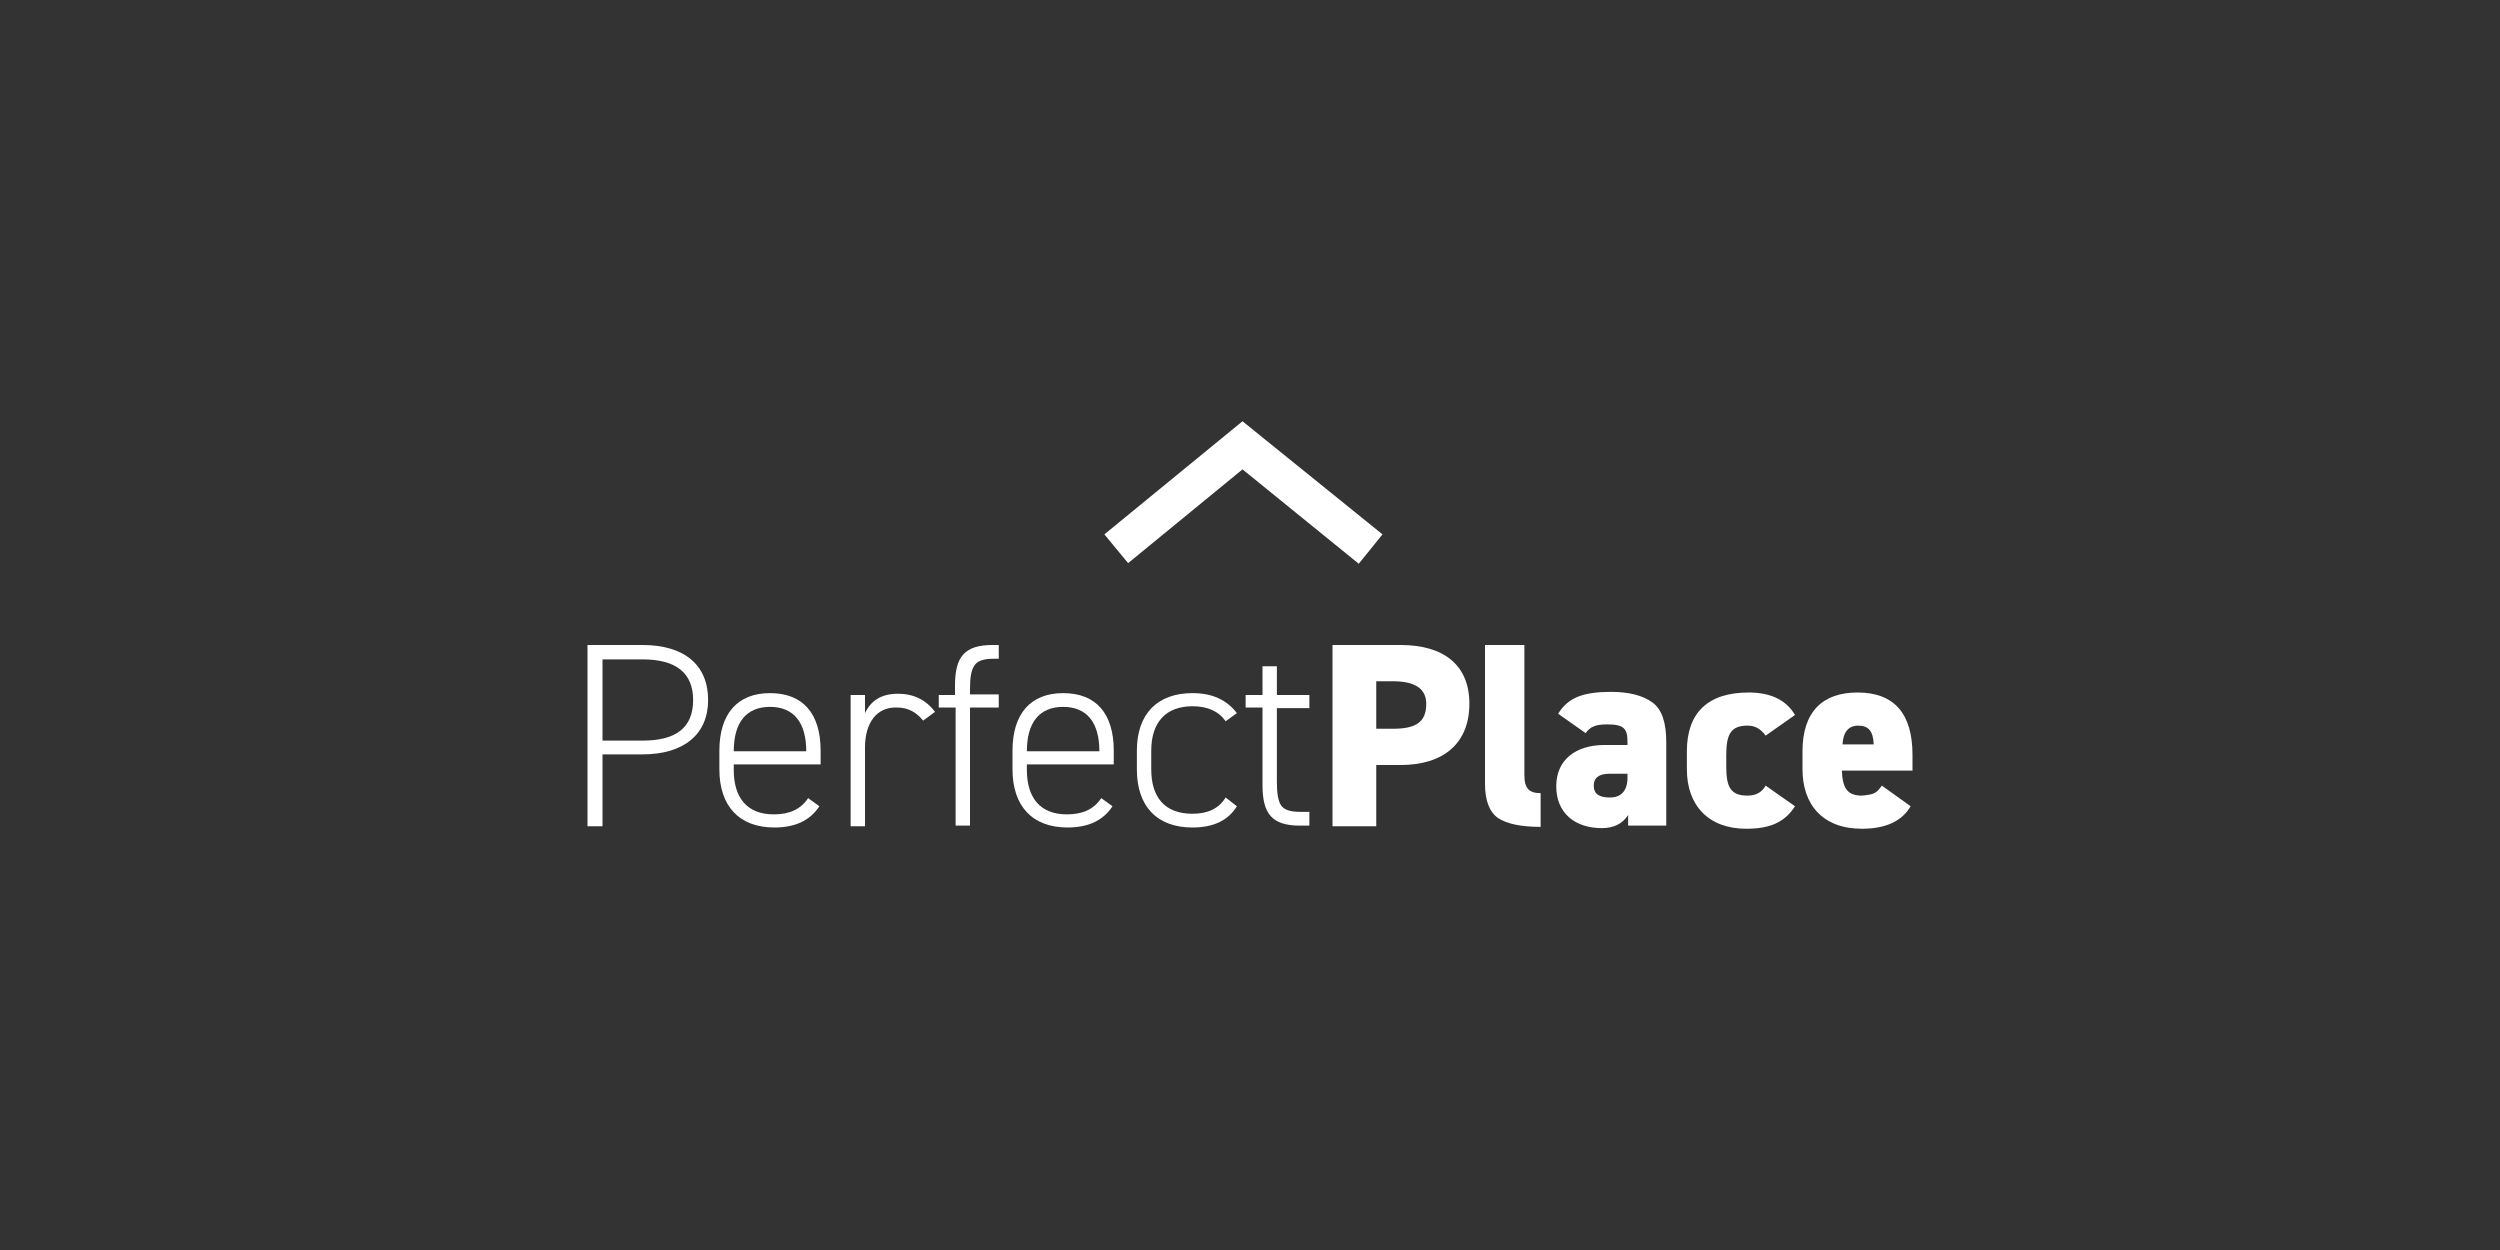 <?xml version="1.0" encoding="utf-8"?>
<!-- Generator: Adobe Illustrator 19.2.0, SVG Export Plug-In . SVG Version: 6.00 Build 0)  -->
<svg version="1.1" id="Layer_1" xmlns="http://www.w3.org/2000/svg" xmlns:xlink="http://www.w3.org/1999/xlink" x="0px" y="0px"
	 viewBox="0 0 400 200" style="enable-background:new 0 0 400 200;" xml:space="preserve">
<rect x="0" y="0" width="400" height="200" fill="#333333" stroke="none"/>
<style type="text/css">
	.st0{fill:#FFFFFF;}
</style>
<g>
	<g>
		<path class="st0" d="M96.4,120.7v11.5H94v-29h8.8c6.7,0,10.5,3.2,10.5,8.8c0,5.5-3.9,8.7-10.5,8.7H96.4z M96.4,118.5h6.4
			c5.4,0,8.1-2.1,8.1-6.5c0-4.3-2.7-6.5-8.1-6.5h-6.4V118.5z"/>
		<path class="st0" d="M131.3,122.3h-13.9v0.9c0,4.4,2.1,7.1,6.4,7.1c2.5,0,4.3-0.8,5.5-2.6l1.8,1.3c-1.5,2.3-3.9,3.4-7.2,3.4
			c-5.6,0-8.8-3.4-8.8-9.3v-3c0-5.9,2.9-9.2,8.1-9.2c5.3,0,8.1,3.3,8.1,9.2V122.3z M117.4,120.2H129v0c0-4.6-2-7.1-5.8-7.1
			C119.4,113.1,117.4,115.6,117.4,120.2L117.4,120.2z"/>
		<path class="st0" d="M138.4,119.6v12.6h-2.3v-21h2.3v2.9c1-2.1,2.7-3.1,5.3-3.1c2.5,0,4.5,1,5.9,2.9l-1.9,1.4
			c-1.1-1.4-2.5-2.1-4.2-2.1C140.3,113.1,138.4,115.6,138.4,119.6z"/>
		<path class="st0" d="M150.1,111.2h2.7v-1.5c0-4.6,1.5-6.5,6-6.5h1v2.2h-0.9c-1.6,0-2.6,0.4-3,1.1c-0.5,0.7-0.7,1.9-0.7,3.7v0.9
			h4.6v2.1h-4.6v18.9h-2.3v-18.9h-2.7V111.2z"/>
		<path class="st0" d="M178.2,122.3h-13.9v0.9c0,4.4,2.1,7.1,6.4,7.1c2.5,0,4.3-0.8,5.5-2.6l1.8,1.3c-1.5,2.3-3.9,3.4-7.2,3.4
			c-5.6,0-8.8-3.4-8.8-9.3v-3c0-5.9,2.9-9.2,8.1-9.2c5.3,0,8.1,3.3,8.1,9.2V122.3z M164.3,120.2h11.6v0c0-4.6-2-7.1-5.8-7.1
			C166.3,113.1,164.3,115.6,164.3,120.2L164.3,120.2z"/>
		<path class="st0" d="M197.9,129c-1.4,2.3-3.8,3.4-7.1,3.4c-5.7,0-8.9-3.4-8.9-9.3v-3c0-5.9,3.3-9.2,8.9-9.2c3.2,0,5.5,1.1,7.1,3.2
			l-1.8,1.3c-1.1-1.6-2.9-2.4-5.3-2.4c-4.2,0-6.6,2.5-6.6,7.1v3c0,4.4,2.1,7.1,6.6,7.1c2.4,0,4.2-0.8,5.3-2.6L197.9,129z"/>
		<path class="st0" d="M199.3,113.3v-2.1h2.7v-4.6h2.3v4.6h5.2v2.1h-5.2v11.8c0,1.8,0.2,3.1,0.7,3.8s1.5,1,3.1,1h1.4v2.2H208
			c-4.5,0-6-1.9-6-6.5v-12.4H199.3z"/>
		<path class="st0" d="M220.2,122.4v9.8h-7v-29h10.9c6.9,0,11,3.2,11,9.4c0,6.3-4.1,9.8-11,9.8H220.2z M220.2,116.6h2.7
			c3.7,0,5.3-1.1,5.3-4c0-2.4-1.8-3.6-5.3-3.6h-2.7V116.6z"/>
		<path class="st0" d="M237.6,103.2h6.3V124c0,2.2,0.8,2.9,2.6,2.9v5.4c-3.2,0-5.4-0.5-6.8-1.4c-1.4-1-2.1-2.8-2.1-5.5V103.2z"/>
		<path class="st0" d="M260.4,119.4v-0.6c0-2.2-0.5-2.9-3.3-2.9c-1.8,0-2.7,0.4-3.4,1.4l-4.4-3.1c1.6-2.6,4-3.5,8.5-3.5
			c2.9,0,5.1,0.6,6.6,1.7c1.5,1.1,2.2,3.2,2.2,6.3v13.4h-6.1v-1.7c-0.9,1.4-2.3,2.1-4.2,2.1c-4.3,0-7.3-2.4-7.3-6.7s3.2-6.6,7.7-6.6
			H260.4z M260.4,123.8h-2.9c-1.6,0-2.5,0.6-2.5,1.9c0,1.3,0.8,1.9,2.6,1.9c1.8,0,2.8-1.1,2.8-3.2V123.8z"/>
		<path class="st0" d="M287.2,129c-1.6,2.5-3.9,3.6-7.8,3.6c-6,0-9.5-3.7-9.5-9.5v-2.9c0-6.2,3.4-9.4,9.9-9.4c3.5,0,6,1.2,7.4,3.6
			l-4.7,3.3c-0.8-1.1-1.7-1.6-2.9-1.6c-2.6,0-3.4,1.3-3.4,4.7v1.8c0,3.2,0.6,4.7,3.4,4.7c1.3,0,2.3-0.5,2.9-1.6L287.2,129z"/>
		<path class="st0" d="M305.7,129c-1.4,2.4-4,3.6-7.8,3.6c-6.3,0-9.5-3.9-9.5-9.5v-2.9c0-6.3,3.2-9.4,8.8-9.4c5.9,0,8.8,3.4,8.8,10
			v2.5h-11.3c0.1,2.7,0.8,4,3.2,4c2.1-0.2,2.3-0.4,3.2-1.6L305.7,129z M294.8,119.1h5c-0.1-2.2-0.9-3-2.5-3
			C295.8,116.1,294.9,117.1,294.8,119.1z"/>
	</g>
	<g>
		<polygon class="st0" points="217.4,90.2 198.8,75.1 180.5,90.1 176.7,85.5 198.8,67.4 221.2,85.5 		"/>
	</g>
</g>
</svg>
